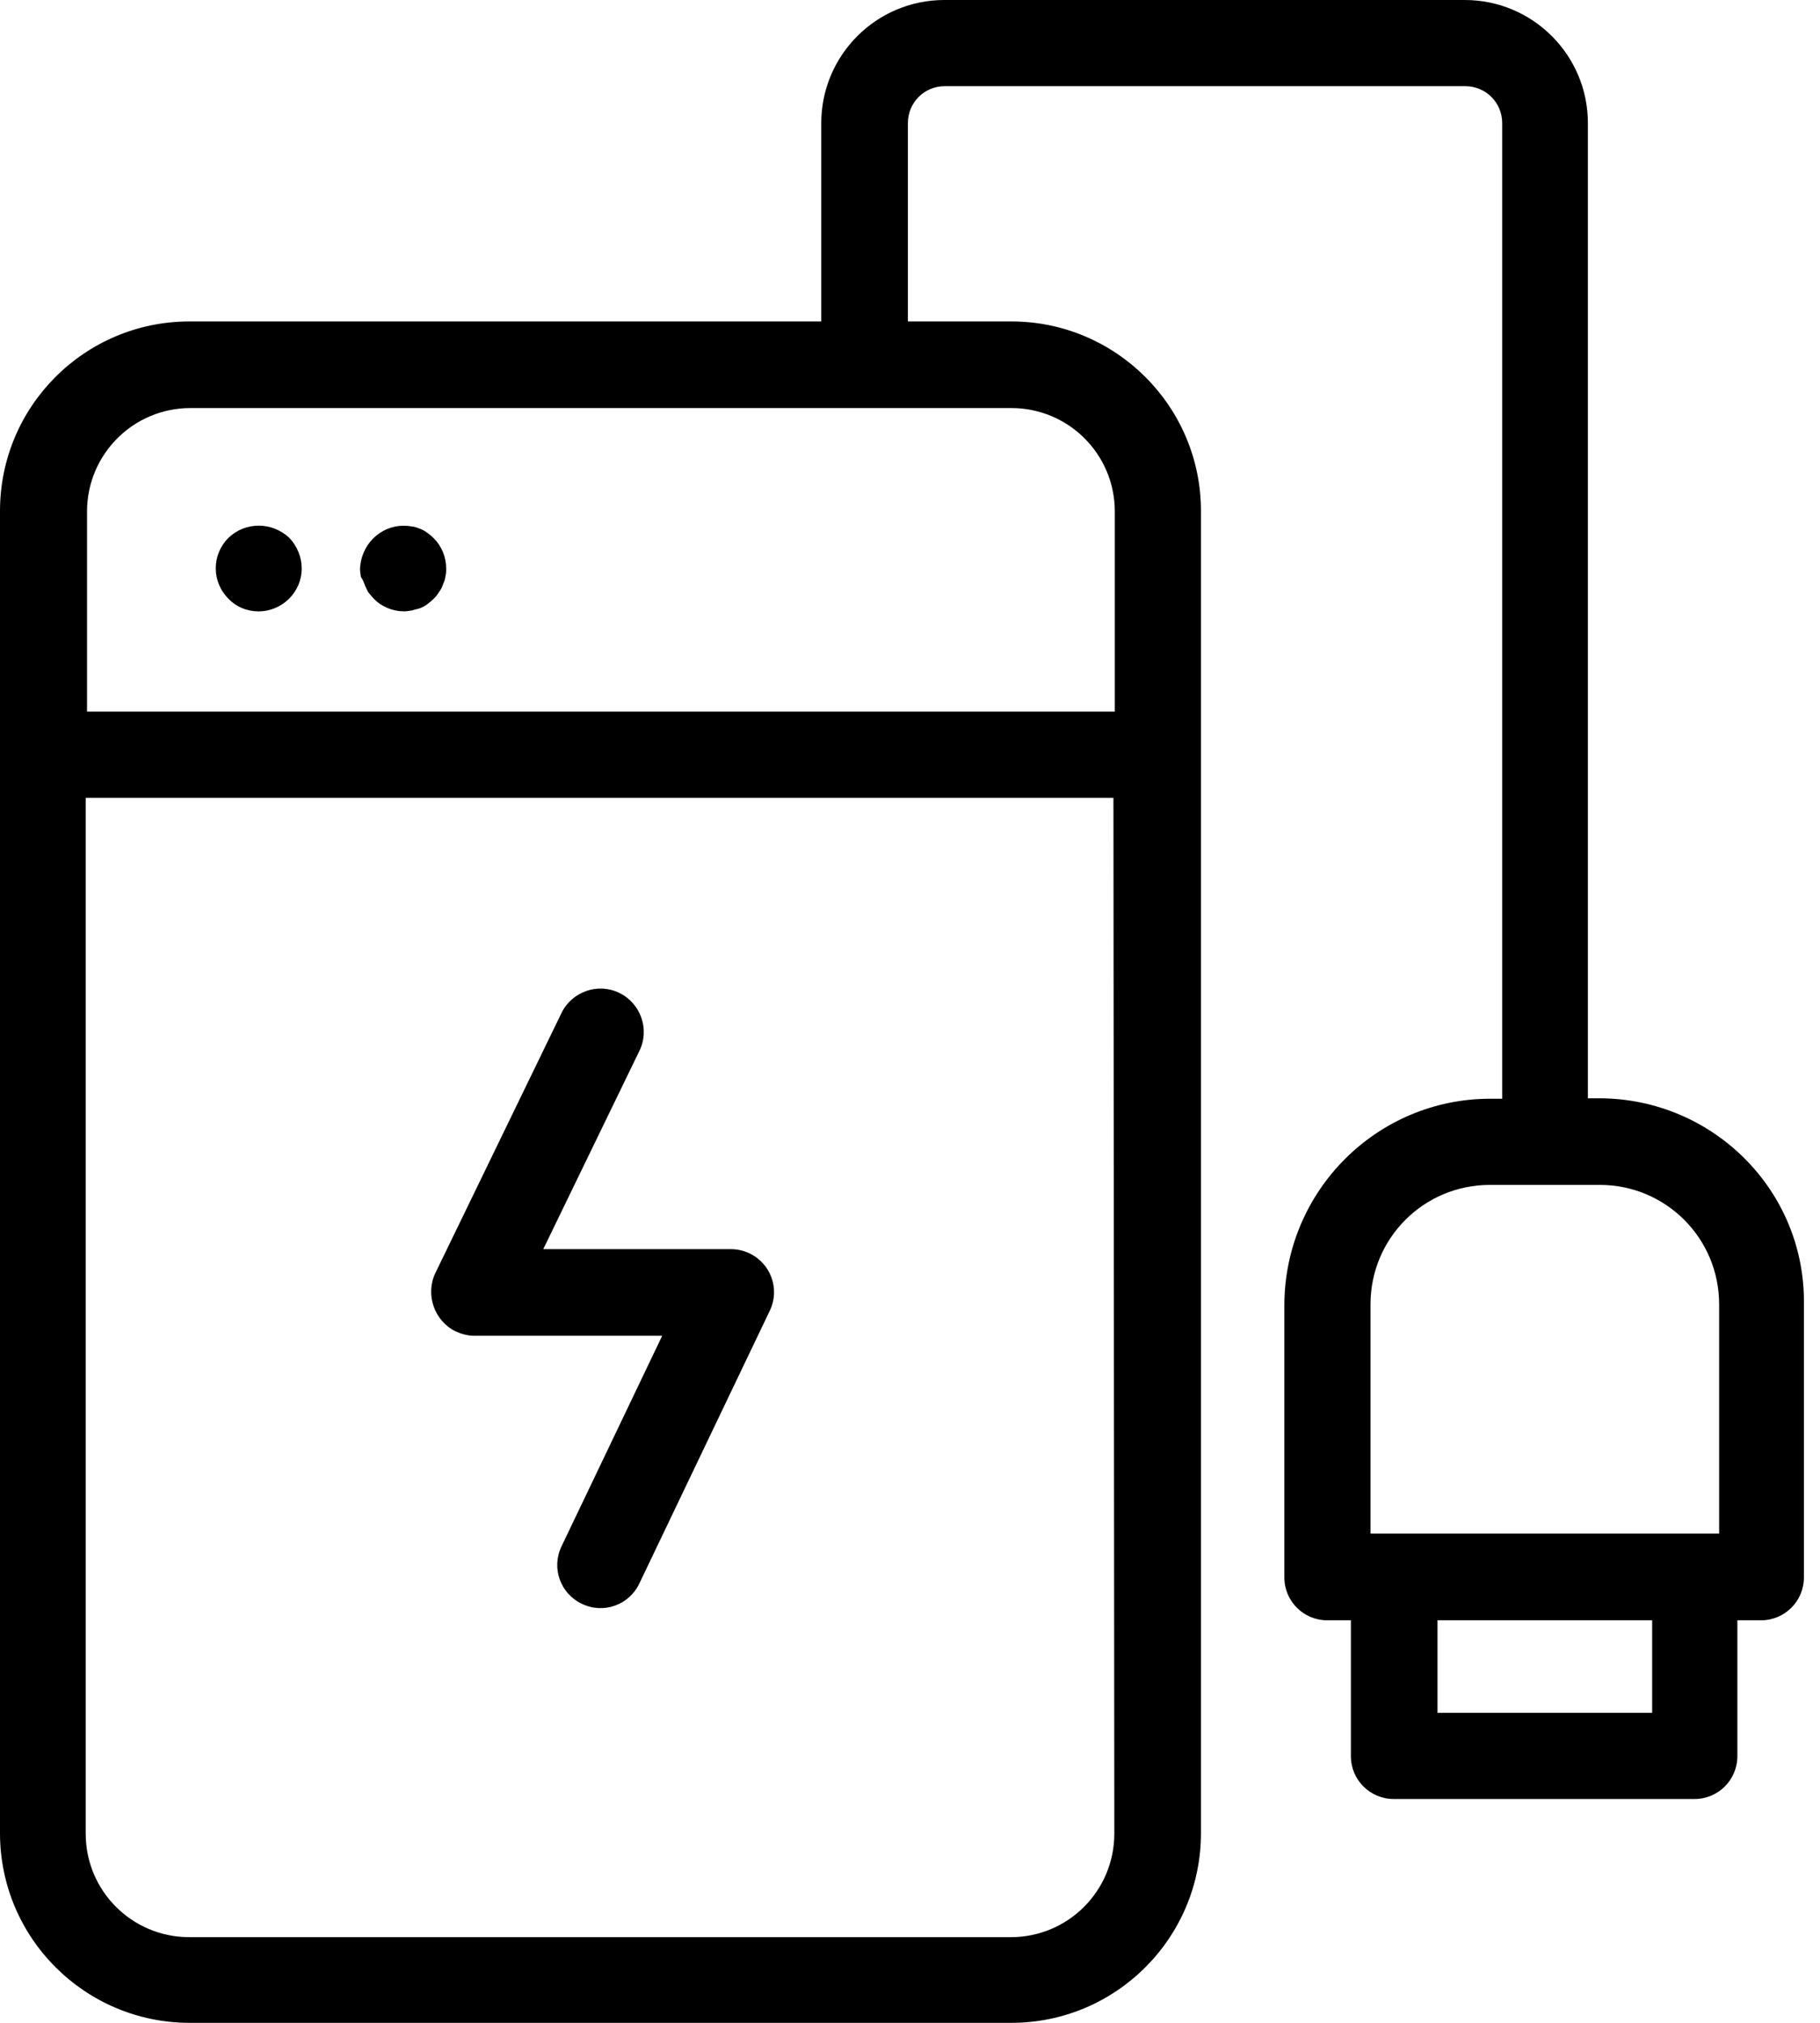 <svg width="45" height="50" viewBox="0 0 45 50" fill="none" xmlns="http://www.w3.org/2000/svg">
<g clip-path="url(#clip0_15_197)">
<path d="M39.554 27.147H39.261V3.043C39.261 1.364 37.897 0 36.218 0H23.349C21.67 0 20.306 1.364 20.306 3.043V7.945H4.688C2.096 7.945 0 10.041 0 12.632V45.312C0 47.904 2.107 50 4.688 50H25.006C27.598 50 29.694 47.893 29.694 45.312V12.632C29.694 10.041 27.586 7.945 25.006 7.945H22.448V3.043C22.448 2.535 22.853 2.13 23.36 2.13H36.229C36.736 2.13 37.142 2.535 37.142 3.043V27.158H36.849C34.043 27.158 31.767 29.434 31.756 32.252V38.99C31.756 39.576 32.229 40.05 32.815 40.05H33.401V43.408C33.401 43.994 33.874 44.467 34.46 44.467H41.898C42.484 44.467 42.957 43.994 42.957 43.408V40.05H43.543C44.129 40.05 44.602 39.576 44.602 38.99V32.252C44.647 29.434 42.36 27.158 39.554 27.147ZM27.552 45.323C27.552 46.732 26.414 47.882 24.994 47.882H4.677C3.268 47.882 2.119 46.743 2.119 45.323V19.721H27.53L27.552 45.323ZM25.006 10.086C26.414 10.086 27.564 11.224 27.564 12.644V17.591H2.152V12.644C2.152 11.235 3.291 10.086 4.71 10.086H25.006ZM40.85 42.337H35.542V40.05H40.85V42.337ZM42.506 37.908H33.886V32.24C33.886 30.606 35.204 29.288 36.838 29.288H39.554C41.188 29.288 42.506 30.606 42.506 32.24V37.908Z" fill="black"/>
<path d="M11.257 32.905C11.404 32.972 11.562 33.017 11.731 33.017H16.373L13.883 38.224C13.624 38.765 13.861 39.396 14.39 39.644C14.931 39.903 15.562 39.666 15.81 39.136L19.033 32.398C19.292 31.857 19.055 31.226 18.526 30.978C18.379 30.91 18.233 30.876 18.064 30.876H13.432L15.81 25.974C16.069 25.445 15.844 24.802 15.314 24.543C14.784 24.284 14.142 24.509 13.883 25.039L10.761 31.474C10.514 32.003 10.739 32.646 11.257 32.905Z" fill="black"/>
<path d="M6.39 15.112C6.976 15.112 7.46 14.638 7.46 14.052C7.46 13.771 7.347 13.5 7.156 13.297C6.728 12.892 6.063 12.892 5.646 13.297C5.229 13.714 5.229 14.39 5.657 14.807C5.837 14.999 6.108 15.112 6.39 15.112Z" fill="black"/>
<path d="M9.015 14.446C9.038 14.514 9.071 14.57 9.105 14.638C9.15 14.694 9.195 14.751 9.24 14.796C9.432 14.998 9.714 15.111 9.984 15.111C10.052 15.111 10.119 15.1 10.187 15.089C10.255 15.066 10.322 15.055 10.39 15.032C10.446 15.01 10.514 14.976 10.57 14.931C10.627 14.886 10.683 14.841 10.728 14.796C10.784 14.739 10.818 14.694 10.852 14.638C10.897 14.582 10.931 14.514 10.953 14.446C10.976 14.39 11.01 14.322 11.01 14.255C11.032 14.187 11.032 14.12 11.032 14.052C11.032 13.77 10.919 13.5 10.728 13.308C10.672 13.252 10.627 13.218 10.57 13.173C10.514 13.128 10.446 13.094 10.39 13.072C10.322 13.049 10.255 13.015 10.187 13.015C9.612 12.902 9.049 13.274 8.925 13.872C8.914 13.939 8.902 13.996 8.902 14.063C8.902 14.131 8.914 14.198 8.925 14.266C8.97 14.322 8.992 14.39 9.015 14.446Z" fill="black"/>
</g>
<defs>
<clipPath id="clip0_15_197">
<rect width="44.603" height="50" fill="white"/>
</clipPath>
</defs>
</svg>
